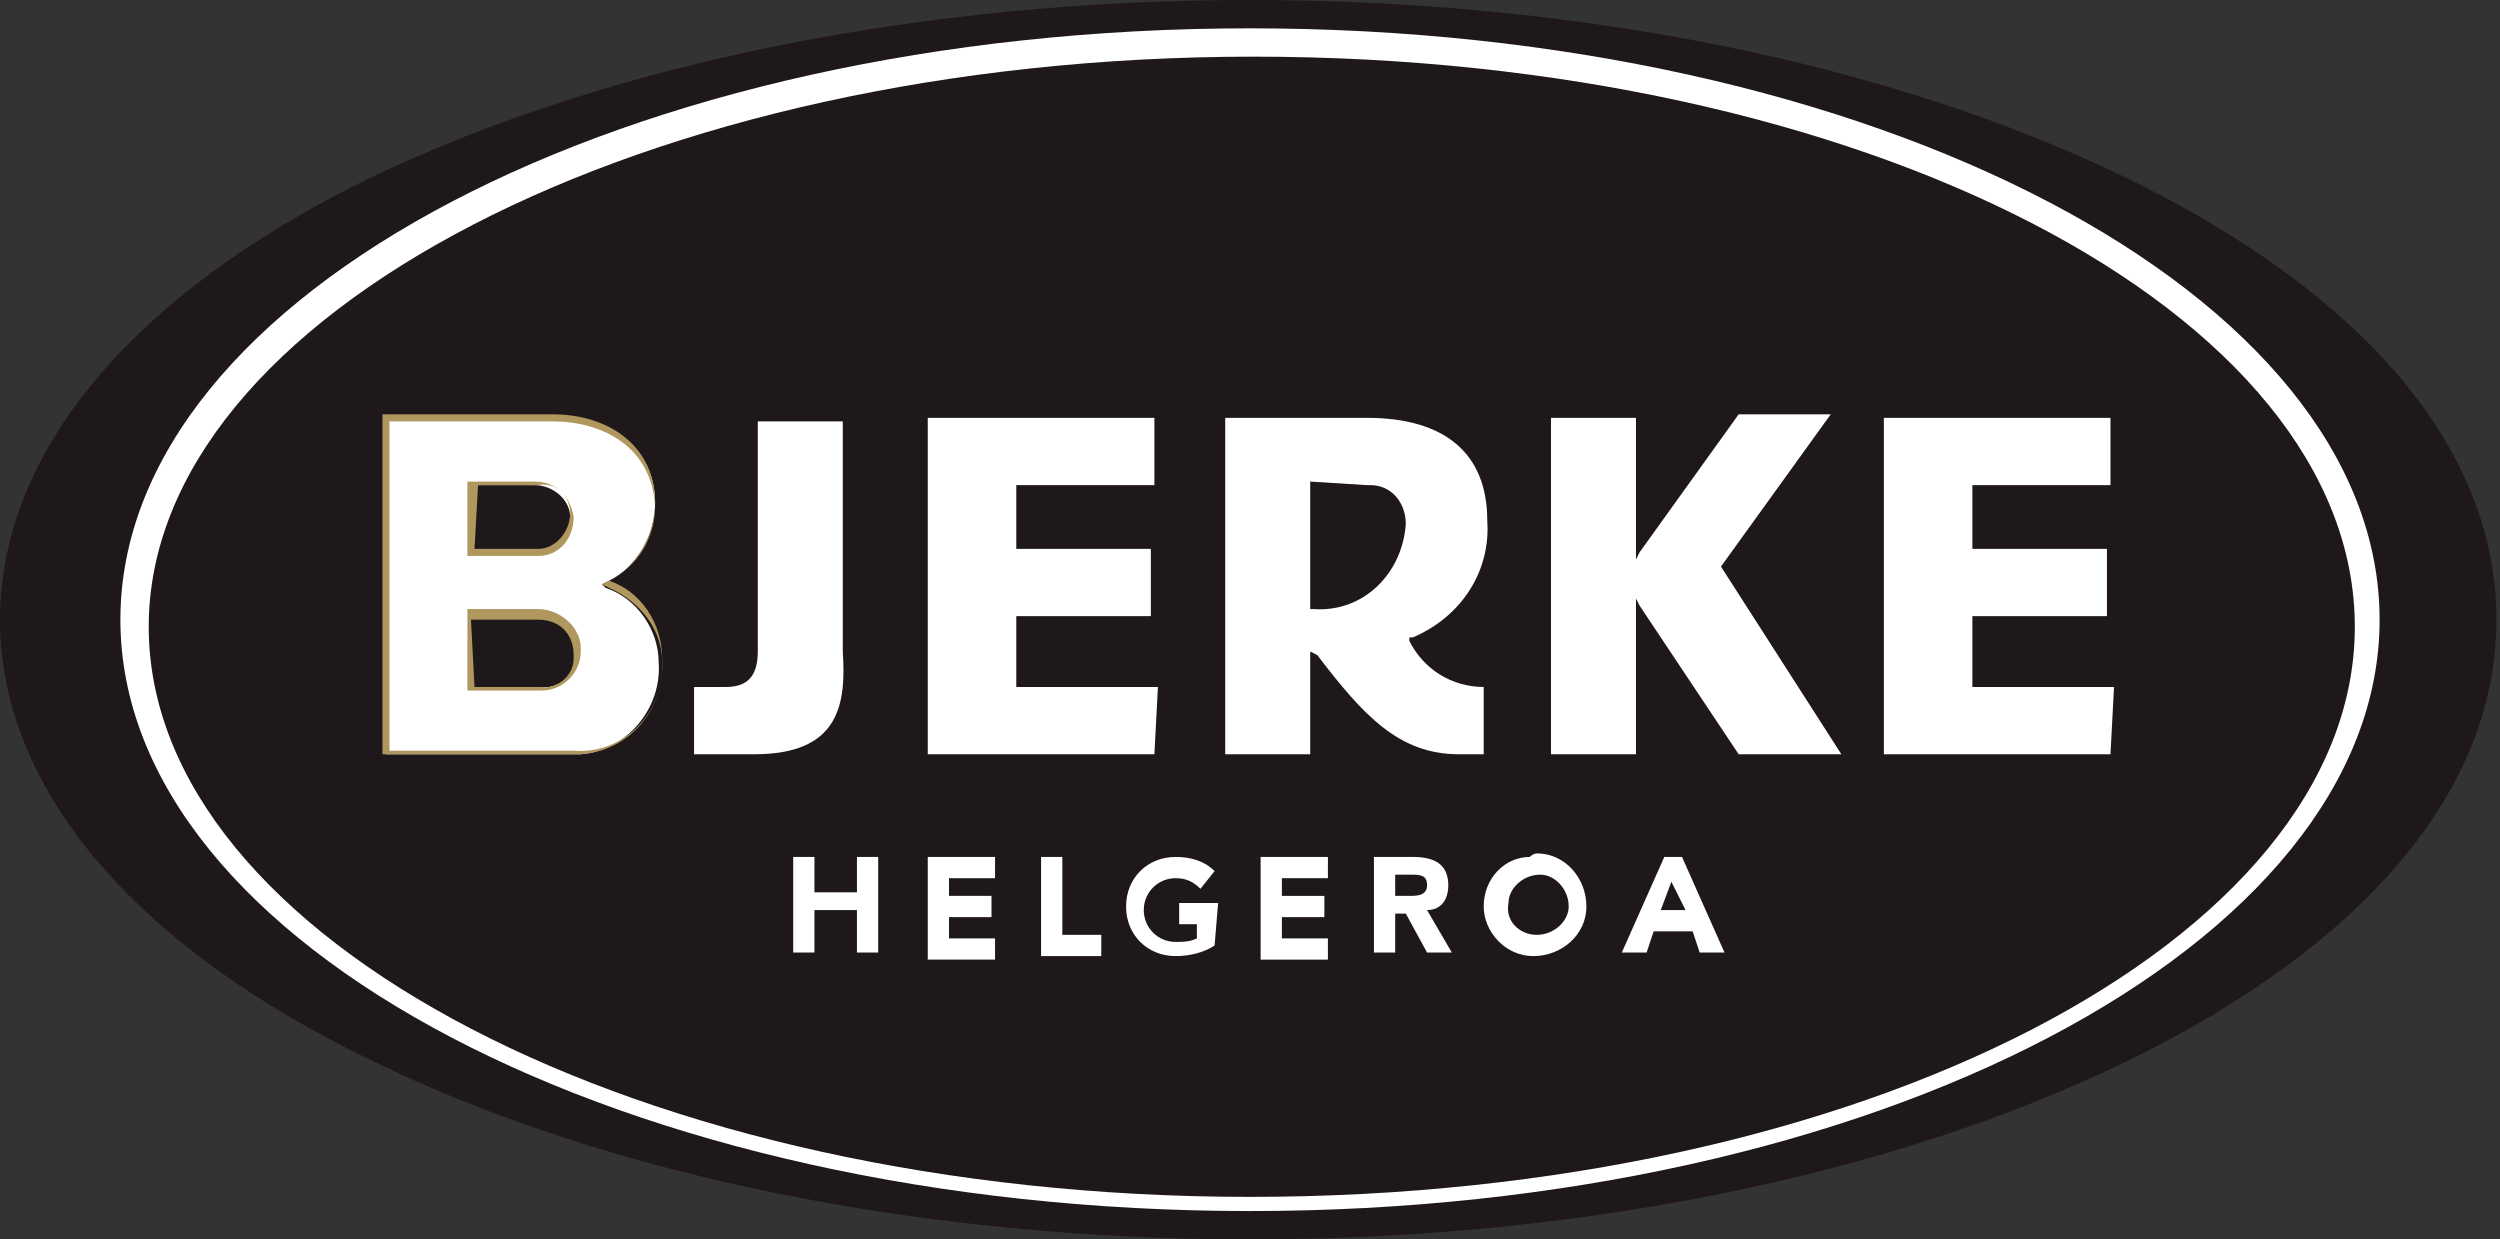<?xml version="1.0" encoding="utf-8"?>
<!-- Generator: Adobe Illustrator 26.0.2, SVG Export Plug-In . SVG Version: 6.00 Build 0)  -->
<svg version="1.1" id="Layer_1" xmlns="http://www.w3.org/2000/svg" xmlns:xlink="http://www.w3.org/1999/xlink" x="0px" y="0px"
	 viewBox="0 0 70.6 35" style="enable-background:new 0 0 70.6 35;" xml:space="preserve">
<rect x="0" y="0" width="70.6" height="35" fill="#333333" stroke="none"/>
<style type="text/css">
	.st0{clip-path:url(#SVGID_00000049901484884374088930000013665612171460659647_);}
	.st1{fill:#E20714;}
	.st2{fill:#FFFFFF;}
	.st3{fill:#1F181A;}
	.st4{fill:#AF975D;}
</style>
<g>
	<defs>
		<rect id="SVGID_1_" width="70.6" height="35"/>
	</defs>
	<clipPath id="SVGID_00000049221929171746265910000005848021659339994543_">
		<use xlink:href="#SVGID_1_"  style="overflow:visible;"/>
	</clipPath>
	<g id="Group_701" transform="translate(0)" style="clip-path:url(#SVGID_00000049221929171746265910000005848021659339994543_);">
		<path id="Path_493" class="st1" d="M66.4,17.5c0,8.8-13.9,16-31.1,16s-31.1-7.2-31.1-16s13.9-16,31.1-16S66.4,8.6,66.4,17.5"/>
		<path id="Path_494" class="st2" d="M70.4,17.5c0,9.6-15.7,17.3-35.1,17.3S0.2,27,0.2,17.5S15.9,0.1,35.3,0.1S70.4,7.9,70.4,17.5"
			/>
		<path id="Path_495" class="st3" d="M35.3,35c-9.3,0-18.1-1.8-24.7-5C3.7,26.7,0,22.2,0,17.5S3.7,8.3,10.5,5C17.2,1.8,26,0,35.3,0
			S53.4,1.8,60,5c6.8,3.3,10.5,7.7,10.5,12.5S66.8,26.7,60,30C53.4,33.2,44.6,35,35.3,35 M35.3,34.2c17.6,0,31.9-7.5,31.9-16.7
			S52.9,0.8,35.3,0.8S3.4,8.3,3.4,17.5S17.7,34.2,35.3,34.2"/>
		<path id="Path_496" class="st3" d="M66.5,17.7c0,8.9-14,16.1-31.2,16.1S4.2,26.5,4.2,17.7s14-16.1,31.2-16.1S66.5,8.8,66.5,17.7"
			/>
		<path id="Path_497" class="st2" d="M16.1,21.3h-5.2v-9.5h4.7c1.4,0,2.9,0.7,2.9,2.4c0,0.9-0.5,1.8-1.3,2.2L17,16.5l0.1,0.1
			c0.9,0.3,1.5,1.2,1.5,2.1c0.1,1.3-0.9,2.5-2.2,2.6C16.3,21.3,16.2,21.3,16.1,21.3 M13.3,17.3v2.1h1.9c0.6,0.1,1.1-0.4,1.1-0.9
			c0,0,0-0.1,0-0.1c0-0.6-0.5-1.1-1.1-1.1c0,0,0,0-0.1,0L13.3,17.3L13.3,17.3z M13.3,13.6v2h1.9c0.5,0,1-0.5,0.9-1
			c0-0.5-0.5-0.9-1-0.9c0,0,0,0,0,0H13.3L13.3,13.6z"/>
		<path id="Path_498" class="st4" d="M15.6,11.7c1.6,0,2.9,0.9,2.9,2.5c0,0.9-0.5,1.8-1.3,2.2c0.9,0.3,1.5,1.2,1.5,2.2
			c0.1,1.4-0.9,2.6-2.3,2.7c-0.1,0-0.2,0-0.3,0h-5.3v-9.6L15.6,11.7z M13.4,15.5h1.8c0.5,0,0.9-0.5,0.9-1c0,0,0,0,0,0
			c0-0.5-0.4-0.9-0.9-0.8c0,0,0,0,0,0h-1.7L13.4,15.5 M13.4,19.4h1.8c0.5,0.1,1-0.3,1-0.8c0,0,0-0.1,0-0.1c0-0.6-0.4-1-1-1
			c0,0,0,0-0.1,0h-1.8L13.4,19.4 M15.6,11.9h-4.6v9.3h5.2c1.3,0.1,2.4-0.9,2.5-2.2c0-0.1,0-0.2,0-0.3c0-0.9-0.6-1.7-1.5-2.1
			l-0.2-0.1l0.2-0.1c0.8-0.4,1.3-1.2,1.3-2.1C18.4,12.6,17,11.9,15.6,11.9 M13.2,15.7v-2.1h1.9c0.6,0,1,0.4,1.1,1c0,0,0,0,0,0
			c0,0.6-0.4,1.1-1,1.1L13.2,15.7L13.2,15.7z M13.2,19.5v-2.3h2c0.6,0,1.2,0.5,1.2,1.1c0,0,0,0,0,0.1c0,0.6-0.5,1.1-1.1,1.1
			c0,0-0.1,0-0.1,0L13.2,19.5L13.2,19.5z"/>
		<path id="Path_499" class="st2" d="M21.3,21.3h-1.7v-1.9h0.9c0.6,0,0.9-0.3,0.9-1v-6.5h2.4v6.5C23.9,19.9,23.7,21.3,21.3,21.3"/>
		<path id="Path_500" class="st2" d="M32.6,21.3h-6.4v-9.5h6.4v1.9h-3.9v1.8h3.8v1.9h-3.8v2h4L32.6,21.3z"/>
		<path id="Path_501" class="st2" d="M41.2,21.3c-1.7,0-2.7-1.1-4-2.8L37,18.4v2.9h-2.4v-9.5h4c2.2,0,3.4,1,3.4,2.9
			c0.1,1.4-0.7,2.7-2.1,3.3l-0.1,0l0,0.1c0.4,0.8,1.2,1.3,2.1,1.3v1.9C41.7,21.3,41.5,21.3,41.2,21.3 M37,13.6v3.6h0.1
			c1.4,0.1,2.5-1,2.6-2.4c0,0,0,0,0,0c0-0.6-0.4-1.1-1-1.1c0,0-0.1,0-0.1,0L37,13.6L37,13.6z"/>
		<path id="Path_502" class="st2" d="M52,21.3h-2.9l-2.8-4.2l-0.1-0.2v4.4h-2.4v-9.5h2.4v4l0.1-0.2l2.8-3.9h2.6L48.6,16l0,0l0,0
			L52,21.3z"/>
		<path id="Path_503" class="st2" d="M59.6,21.3h-6.4v-9.5h6.4v1.9h-3.9v1.8h3.8v1.9h-3.8v2h4L59.6,21.3z"/>
		<path id="Path_504" class="st2" d="M22.4,24.2H23v1h1.2v-1h0.6v2.7h-0.6v-1.2H23v1.2h-0.6V24.2z"/>
		<path id="Path_505" class="st2" d="M26.2,24.2h1.9v0.6h-1.3v0.5H28v0.6h-1.2v0.6h1.3v0.6h-1.9V24.2z"/>
		<path id="Path_506" class="st2" d="M29.4,24.2H30v2.2h1.1v0.6h-1.7L29.4,24.2z"/>
		<path id="Path_507" class="st2" d="M34.3,26.7C34,26.9,33.6,27,33.2,27c-0.8,0-1.4-0.6-1.4-1.4c0-0.8,0.6-1.4,1.4-1.4
			c0.4,0,0.8,0.1,1.1,0.4l-0.4,0.5c-0.2-0.2-0.4-0.3-0.7-0.3c-0.5,0-0.9,0.4-0.9,0.9c0,0.5,0.4,0.9,0.9,0.9c0.2,0,0.4,0,0.6-0.1
			v-0.4h-0.5v-0.6h1.1L34.3,26.7z"/>
		<path id="Path_508" class="st2" d="M35.6,24.2h1.9v0.6h-1.3v0.5h1.2v0.6h-1.2v0.6h1.3v0.6h-1.9V24.2z"/>
		<path id="Path_509" class="st2" d="M38.8,24.2h1.1c0.6,0,1,0.2,1,0.8c0,0.4-0.2,0.7-0.6,0.7l0.7,1.2h-0.7l-0.6-1.1h-0.3v1.1h-0.6
			L38.8,24.2z M39.4,25.3h0.4c0.2,0,0.5,0,0.5-0.3c0-0.3-0.2-0.3-0.5-0.3h-0.4L39.4,25.3z"/>
		<path id="Path_510" class="st2" d="M43.4,24.1c0.8,0,1.4,0.7,1.4,1.5c0,0.8-0.7,1.4-1.5,1.4c-0.8,0-1.4-0.7-1.4-1.4
			c0-0.8,0.6-1.4,1.3-1.4C43.3,24.1,43.4,24.1,43.4,24.1 M43.4,26.4c0.5,0,0.9-0.4,0.9-0.8c0-0.5-0.4-0.9-0.8-0.9
			c-0.5,0-0.9,0.4-0.9,0.8c0,0,0,0,0,0C42.5,26,42.9,26.4,43.4,26.4C43.4,26.4,43.4,26.4,43.4,26.4"/>
		<path id="Path_511" class="st2" d="M47,24.2h0.5l1.2,2.7H48l-0.2-0.6h-1.1l-0.2,0.6h-0.7L47,24.2z M47.2,24.9l-0.3,0.8h0.7
			L47.2,24.9z"/>
	</g>
</g>
</svg>
